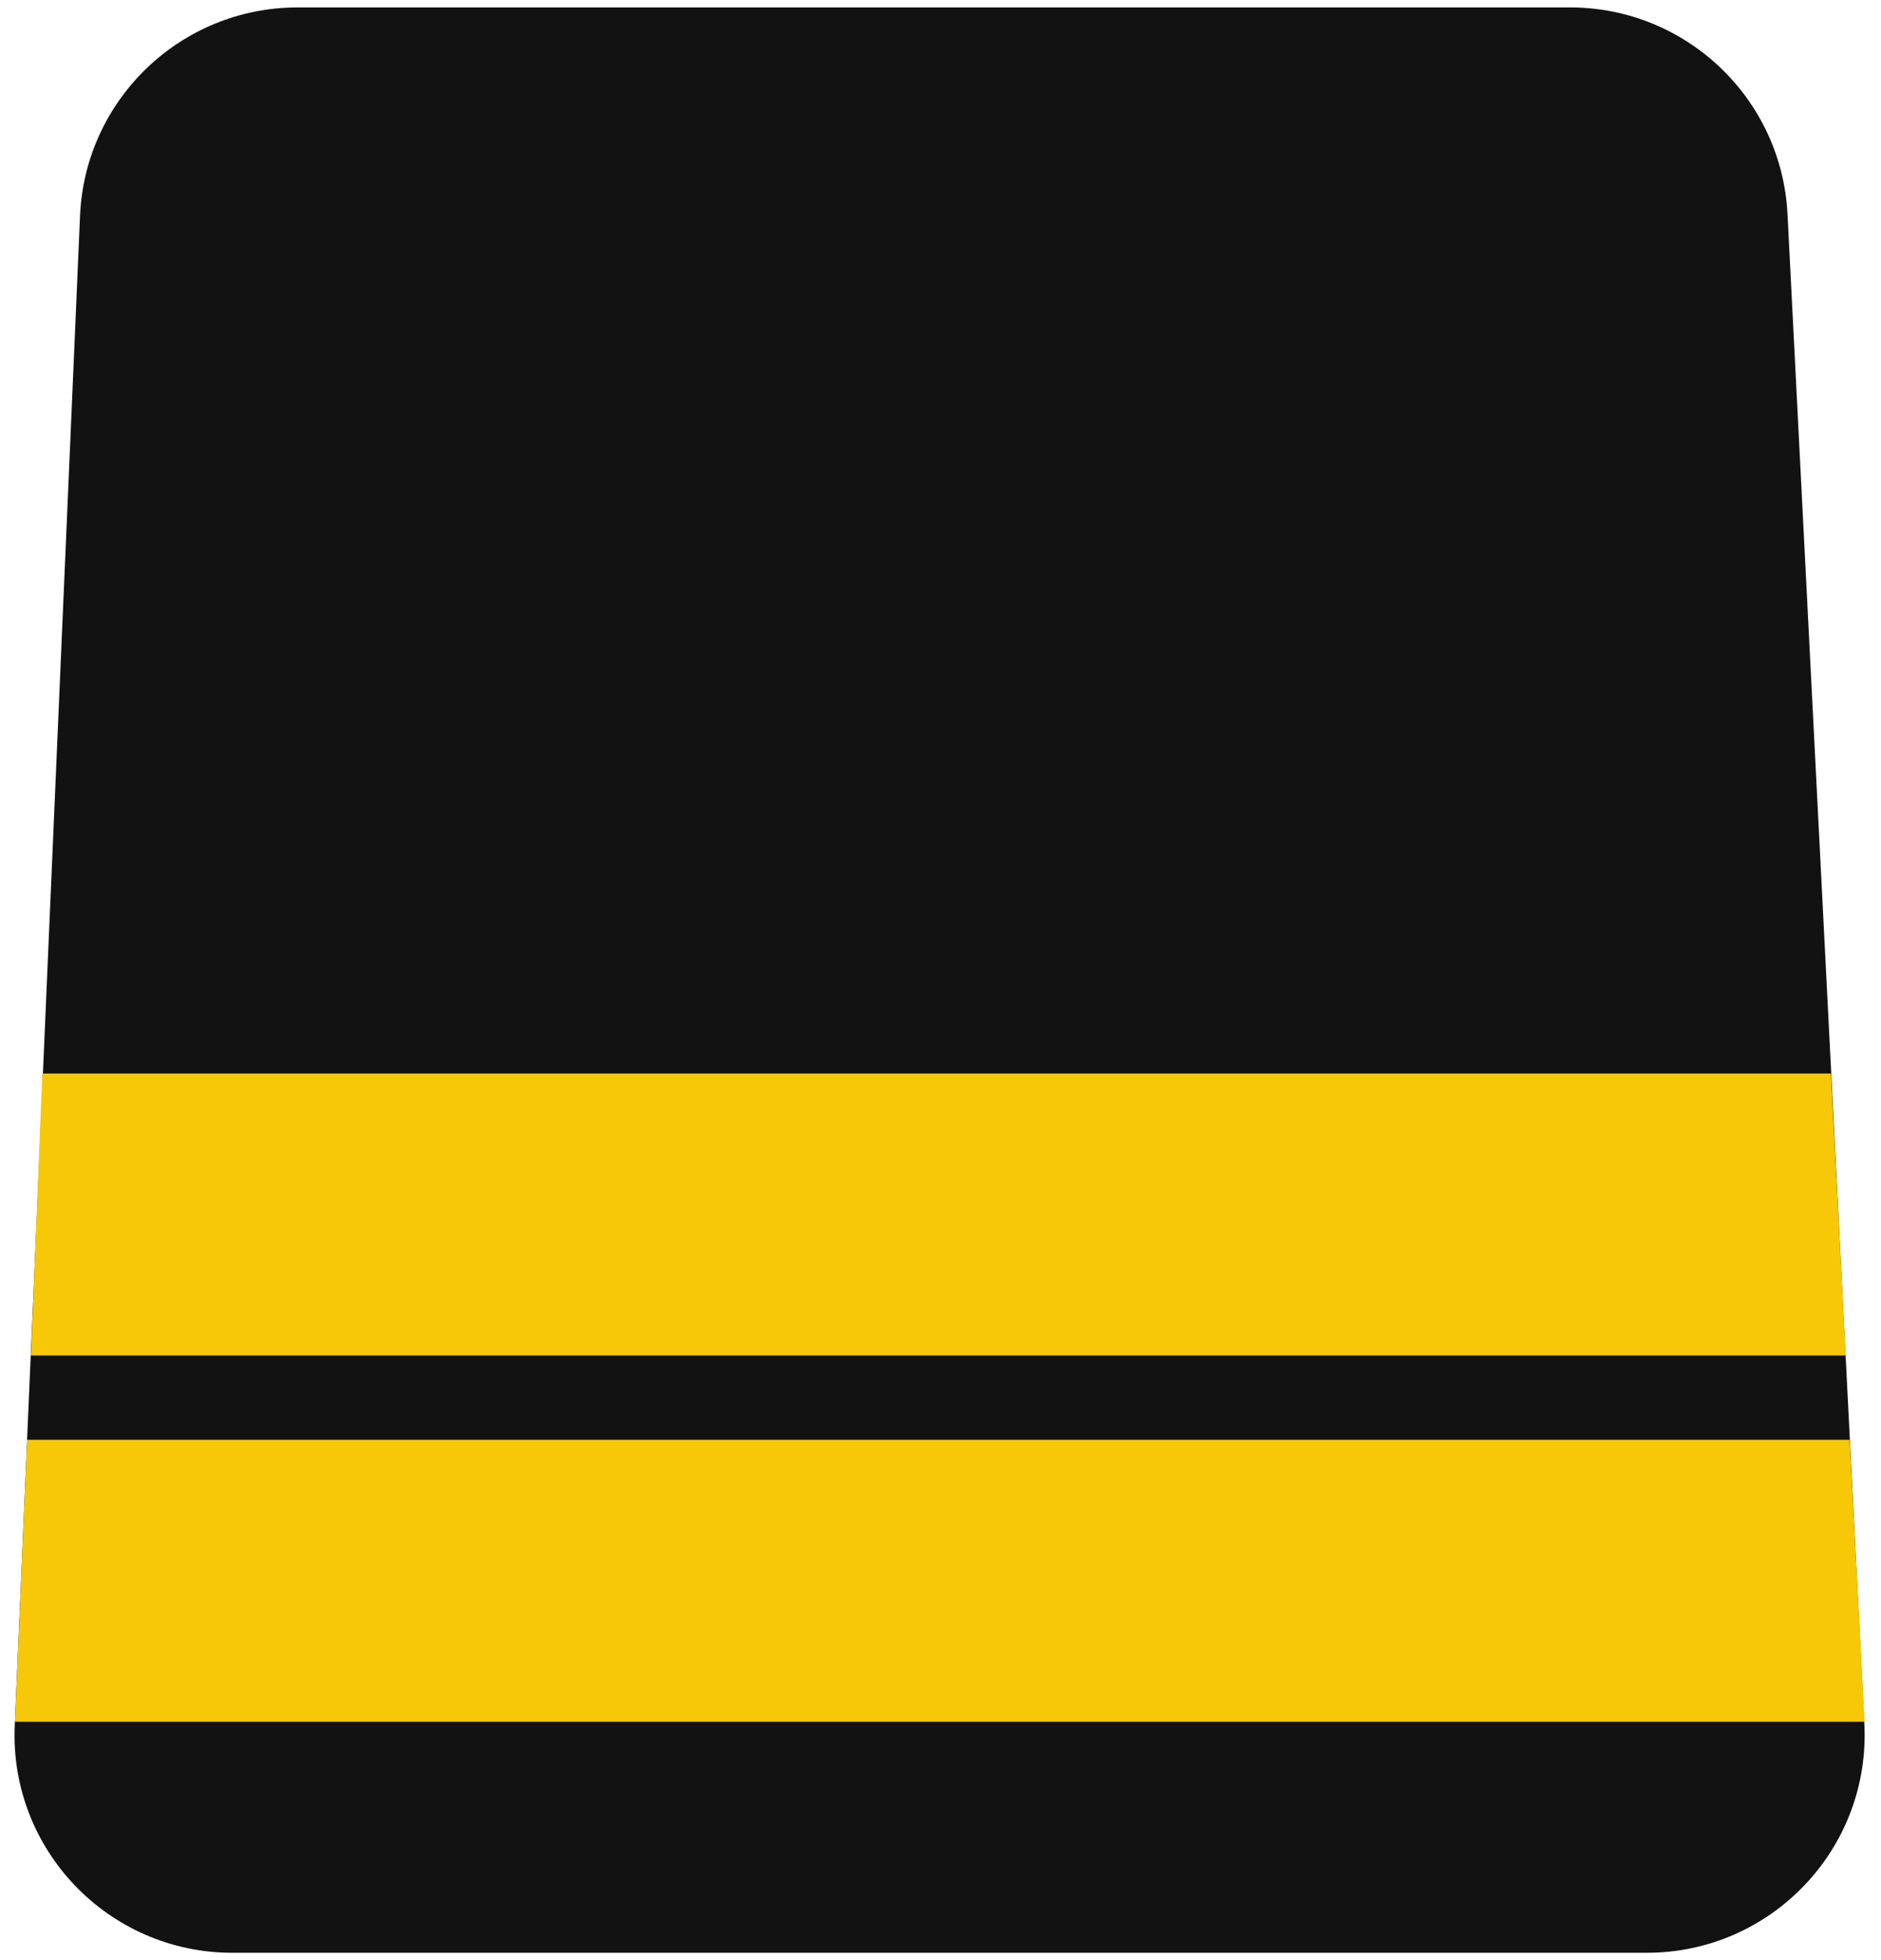 <svg width="190" height="198" viewBox="0 0 190 198" fill="none" xmlns="http://www.w3.org/2000/svg">
<path d="M158.585 0.75H30.063C18.283 0.75 8.593 10.03 8.084 21.799L1.487 174.299C0.946 186.811 10.943 197.25 23.466 197.25H166.346C178.936 197.25 188.958 186.705 188.318 174.132L180.557 21.632C179.961 9.931 170.301 0.75 158.585 0.75Z" fill="#121212"/>
<path d="M2.733 145.436H186.836L188.341 173.914H1.506L2.733 145.436Z" fill="#F6C808"/>
<path d="M4.27 108.436H184.94L186.444 136.914H3.125L4.27 108.436Z" fill="#F6C808"/>
</svg>
